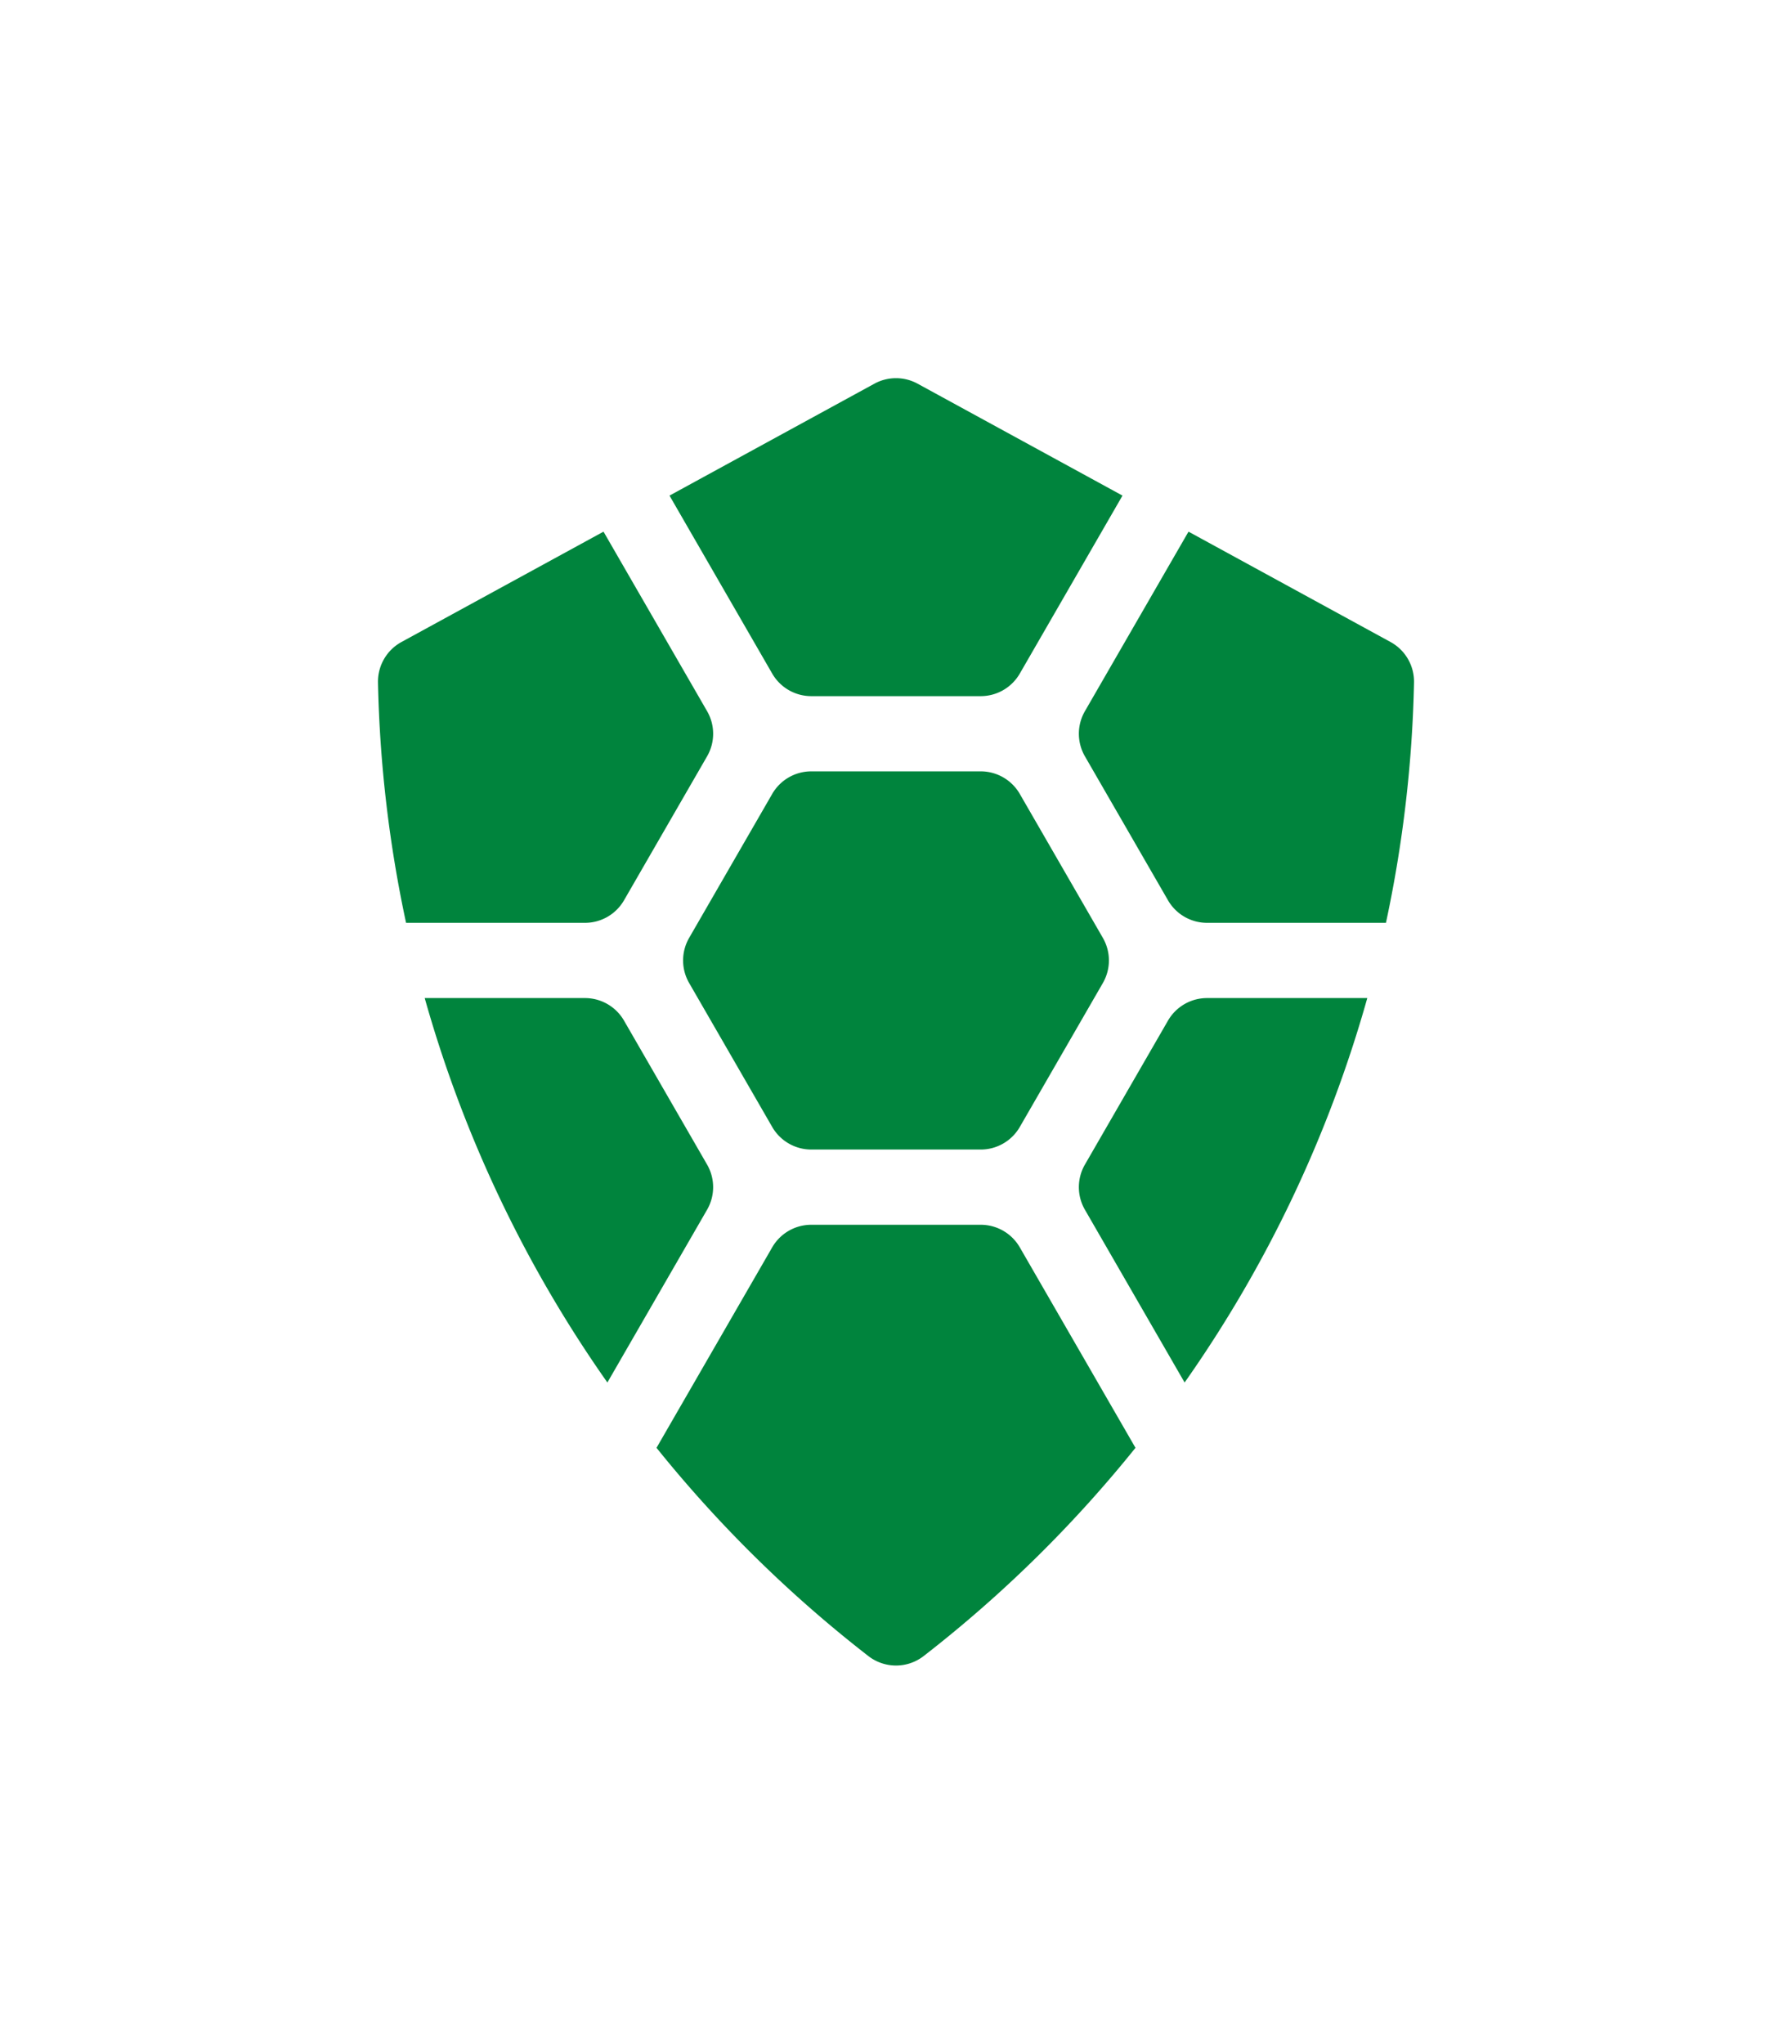 <svg xmlns="http://www.w3.org/2000/svg" xmlns:xlink="http://www.w3.org/1999/xlink" viewBox="0 0 476.65 543.303">
  <defs>
    <style>
      .cls-1 {
        fill: none;
      }

      .cls-2 {
        clip-path: url(#clip-path);
      }

      .cls-3 {
        fill: #00843d;
      }
    </style>
    <clipPath id="clip-path">
      <rect class="cls-1" width="476.65" height="543.303"/>
    </clipPath>
  </defs>
  <title>turtlecoin_symbol</title>
  <g id="Layer_2" data-name="Layer 2">
    <g class="cls-2">
      <g>
        <path class="cls-3" d="M215.791,305.595a11.999,11.999,0,0,1-10.393-6l-22.094-38.268a12,12,0,0,1,0-12l22.094-38.267a11.999,11.999,0,0,1,10.393-6h45.07a11.999,11.999,0,0,1,10.393,6l22.094,38.267a12,12,0,0,1,0,12l-22.094,38.268a11.999,11.999,0,0,1-10.393,6Z"/>
        <g>
          <path class="cls-3" d="M155.592,245.329a11.999,11.999,0,0,0,10.393-6l22.094-38.268a12,12,0,0,0,0-12l-27.554-47.725-53.736,29.335a12.011,12.011,0,0,0-6.249,10.799,337.215,337.215,0,0,0,7.47,63.858Z"/>
          <path class="cls-3" d="M321.061,245.329a11.999,11.999,0,0,1-10.393-6l-22.094-38.268a12,12,0,0,1,0-12l27.554-47.725,53.735,29.335a12.014,12.014,0,0,1,6.25,10.799,337.386,337.386,0,0,1-7.47,63.858Z"/>
          <path class="cls-3" d="M244.074,102.003a12.002,12.002,0,0,0-11.5,0L178.081,131.751l27.316,47.312a11.999,11.999,0,0,0,10.393,6h45.07a11.999,11.999,0,0,0,10.393-6l27.316-47.312Z"/>
          <path class="cls-3" d="M112.969,265.329a335.128,335.128,0,0,0,48.588,102.201l26.52-45.934a12,12,0,0,0,0-12l-22.094-38.268a11.999,11.999,0,0,0-10.393-6Z"/>
          <path class="cls-3" d="M363.682,265.329a335.127,335.127,0,0,1-48.589,102.201l-26.52-45.934a12,12,0,0,1,0-12l22.094-38.268a11.999,11.999,0,0,1,10.392-6Z"/>
          <path class="cls-3" d="M215.789,325.595a11.999,11.999,0,0,0-10.392,6L174.625,384.893a338.628,338.628,0,0,0,56.346,55.355,11.999,11.999,0,0,0,14.701.008,338.658,338.658,0,0,0,56.353-55.363l-30.773-53.298a11.999,11.999,0,0,0-10.392-6Z"/>
        </g>
      </g>
    </g>
  </g>
</svg>
